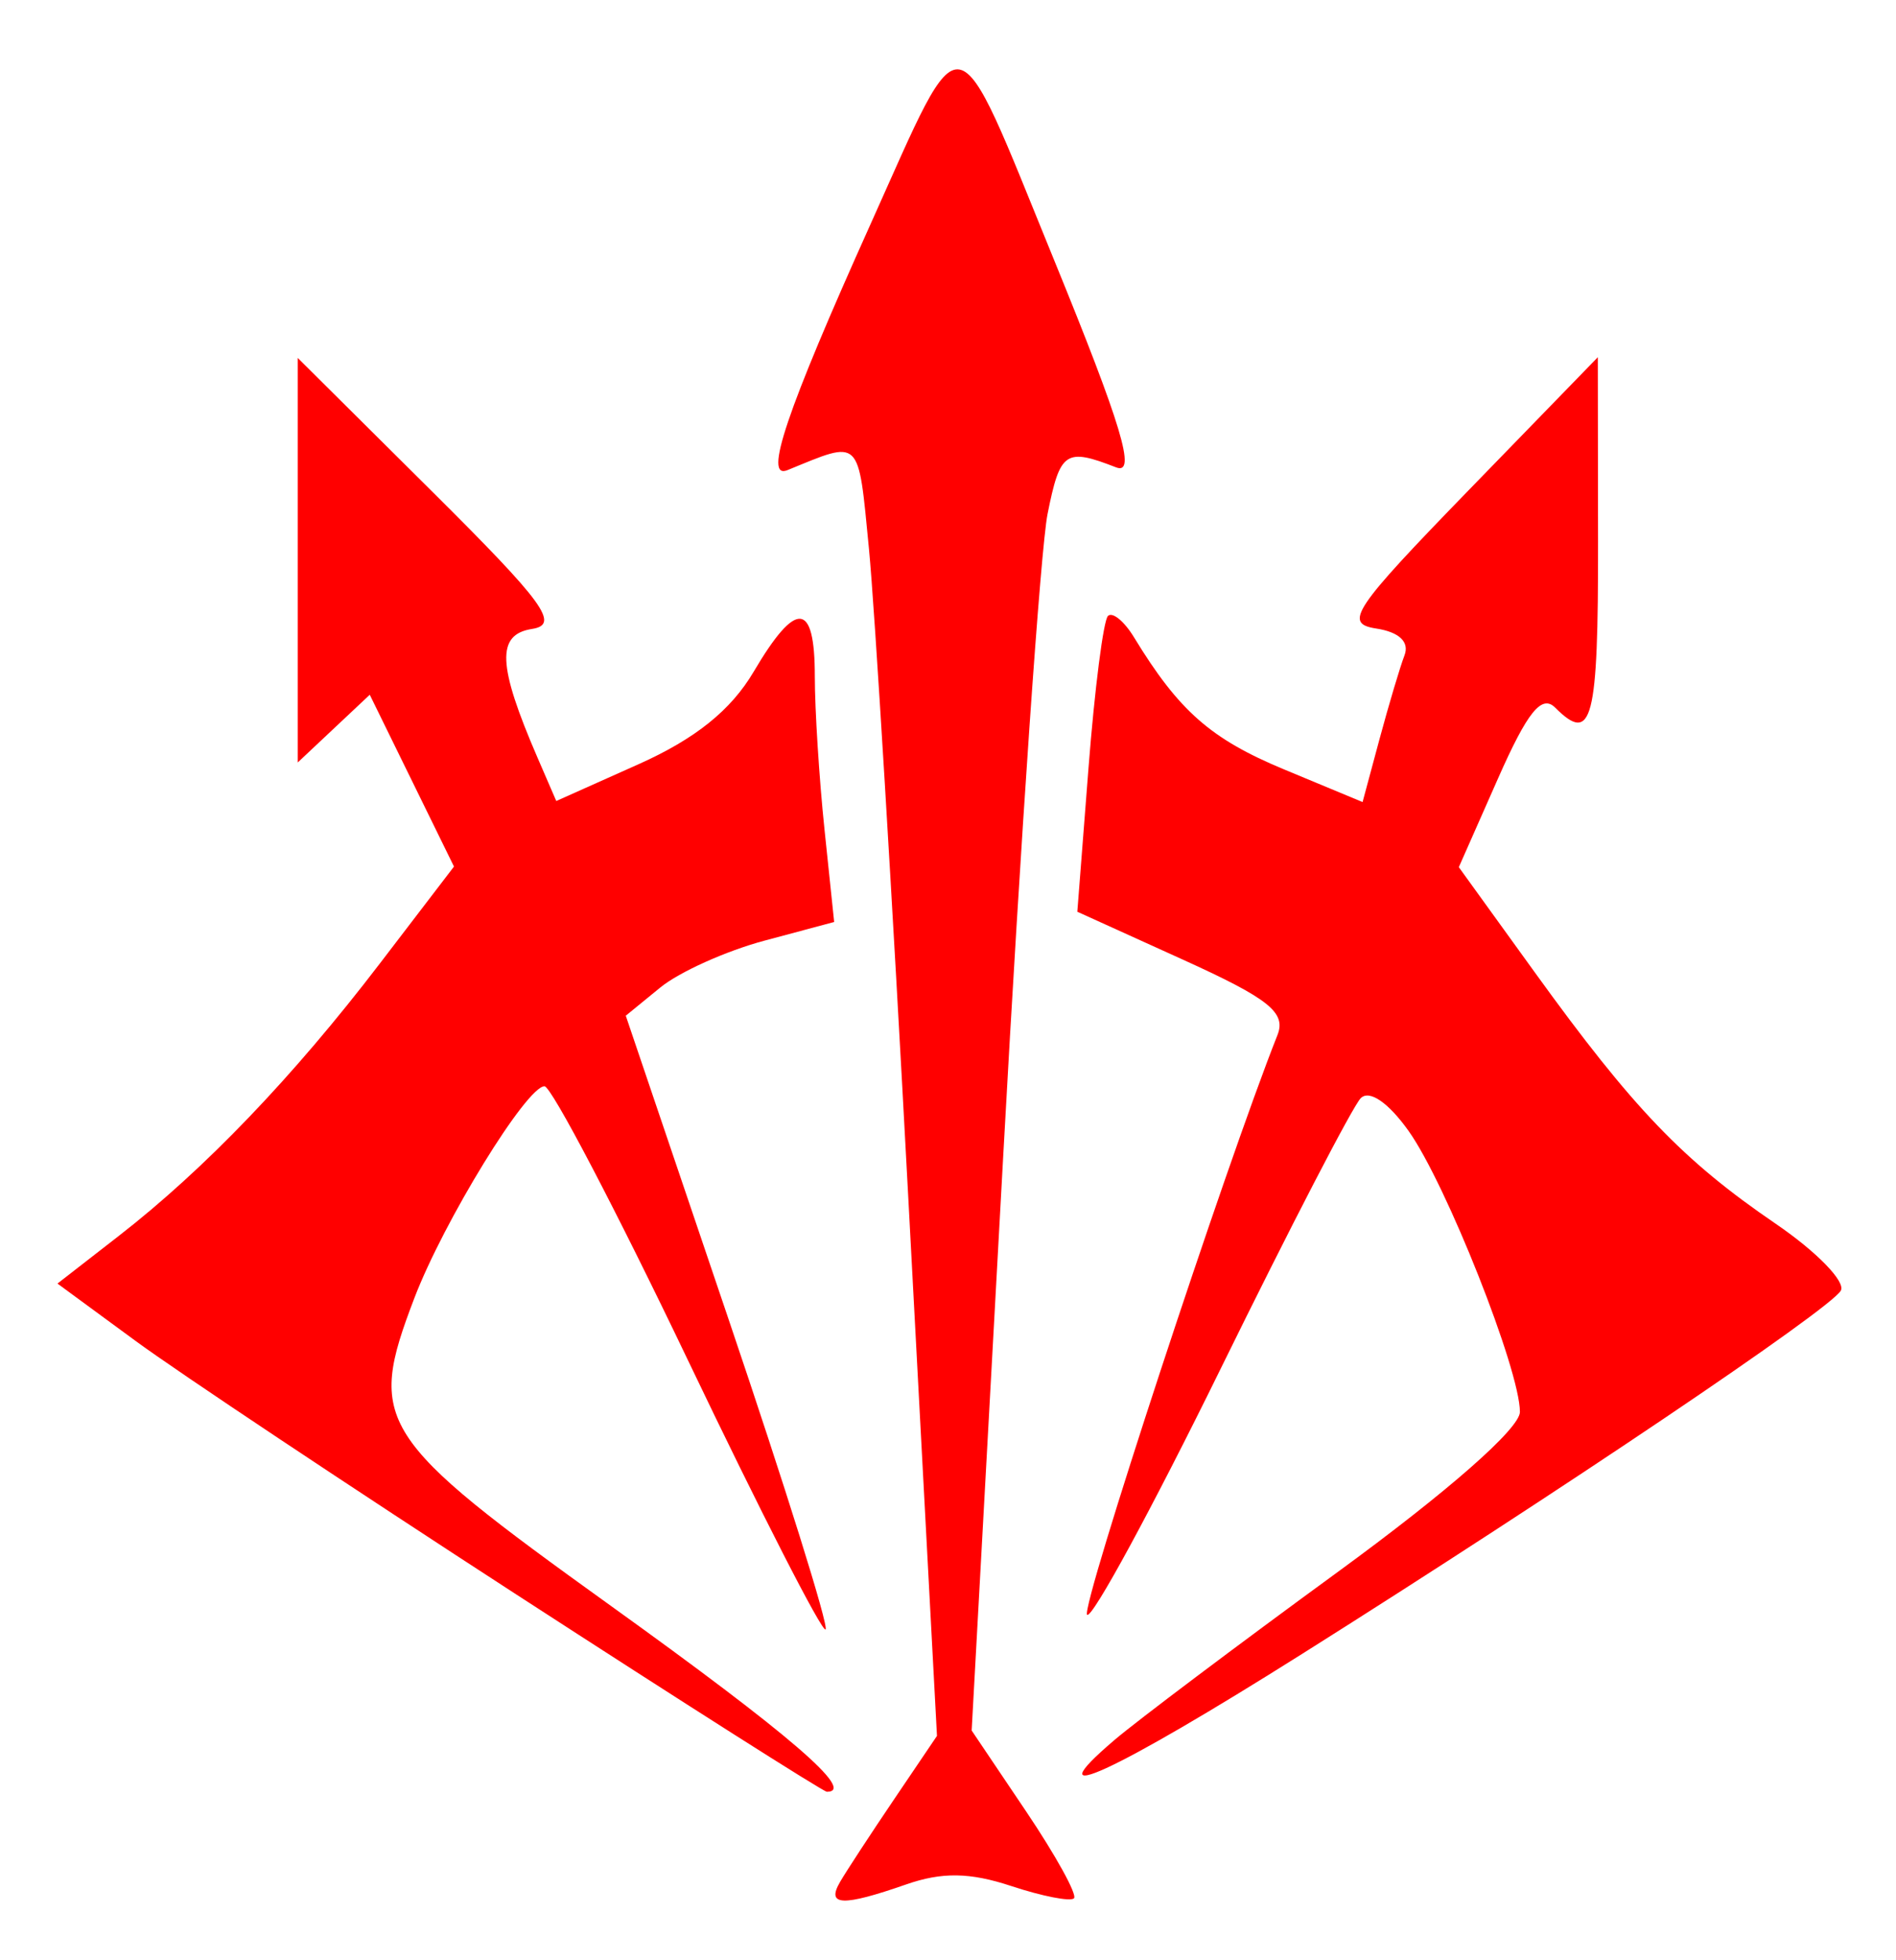<?xml version="1.0" encoding="UTF-8" standalone="no"?>
<!-- Created with Inkscape (http://www.inkscape.org/) -->

<svg
   version="1.1"
   id="svg48231"
   width="161.333"
   height="166.667"
   viewBox="0 0 161.333 166.667"
   sodipodi:docname="ranger-symbol.svg"
   inkscape:version="1.1.2 (b8e25be833, 2022-02-05)"
   xmlns:inkscape="http://www.inkscape.org/namespaces/inkscape"
   xmlns:sodipodi="http://sodipodi.sourceforge.net/DTD/sodipodi-0.dtd"
   xmlns="http://www.w3.org/2000/svg"
   xmlns:svg="http://www.w3.org/2000/svg">
  <defs
     id="defs48235" />
  <sodipodi:namedview
     id="namedview48233"
     pagecolor="#ffffff"
     bordercolor="#666666"
     borderopacity="1.0"
     inkscape:pageshadow="2"
     inkscape:pageopacity="0.0"
     inkscape:pagecheckerboard="0"
     showgrid="false"
     inkscape:zoom="2.6189999"
     inkscape:cx="101.18366"
     inkscape:cy="122.18404"
     inkscape:window-width="3440"
     inkscape:window-height="1377"
     inkscape:window-x="-8"
     inkscape:window-y="-8"
     inkscape:window-maximized="1"
     inkscape:current-layer="g48237" />
  <g
     inkscape:groupmode="layer"
     inkscape:label="Image"
     id="g48237">
    <path
       style="fill:#ff0000;fill-opacity:1;stroke-width:1.333"
       d="m 71.482,160.048 c 0.535,-0.917 2.609,-4.086 4.609,-7.042 l 3.637,-5.376 -2.451,-45.958 c -1.348,-25.277 -2.852,-50.047 -3.341,-55.045 -0.932,-9.52 -0.623,-9.223 -6.925,-6.646 -2.081,0.851 -0.119,-4.958 7.071,-20.933 8.054,-17.897 6.958,-18.105 15.567,2.955 5.827,14.254 7.078,18.428 5.319,17.743 -4.307,-1.676 -4.765,-1.364 -5.831,3.969 -0.586,2.933 -2.279,27.411 -3.761,54.395 l -2.696,49.062 4.623,6.865 c 2.543,3.776 4.38,7.108 4.083,7.405 -0.297,0.297 -2.698,-0.172 -5.336,-1.043 -3.532,-1.166 -5.892,-1.201 -8.955,-0.133 -5.406,1.885 -6.807,1.83 -5.613,-0.217 z m -27.502,-24.415 c -14.215,-9.212 -28.826,-18.936 -32.468,-21.61 l -6.622,-4.861 5.222,-4.057 c 7.318,-5.685 14.827,-13.516 22.203,-23.155 l 6.315,-8.252 -3.583,-7.306 -3.583,-7.306 -3.065,2.88 -3.065,2.88 V 47.644 30.441 l 11.381,11.304 c 9.631,9.566 10.946,11.372 8.549,11.745 -3.044,0.475 -2.931,3.078 0.475,10.948 l 1.595,3.684 7.001,-3.128 c 4.837,-2.161 7.865,-4.594 9.798,-7.87 3.614,-6.125 5.201,-6.004 5.201,0.396 0,2.826 0.37,8.682 0.823,13.015 l 0.823,7.877 -5.927,1.585 c -3.26,0.872 -7.249,2.665 -8.866,3.985 l -2.939,2.4 8.756,25.842 c 4.816,14.213 8.526,26.072 8.245,26.353 -0.281,0.281 -5.54,-9.998 -11.686,-22.842 -6.146,-12.844 -11.65,-23.353 -12.231,-23.353 -1.524,0 -8.577,11.476 -11.078,18.026 -4.034,10.564 -3.221,11.837 16.704,26.148 15.238,10.945 20.913,15.826 18.401,15.826 -0.293,0 -12.163,-7.537 -26.378,-16.749 z m 50.819,12.373 c 1.906,-1.627 10.454,-8.058 18.997,-14.291 9.44,-6.888 15.534,-12.237 15.535,-13.636 0.005,-3.558 -6.279,-19.411 -9.469,-23.892 -1.726,-2.424 -3.338,-3.528 -4.075,-2.791 -0.671,0.671 -6.019,10.994 -11.886,22.942 -5.867,11.947 -10.996,21.393 -11.398,20.991 -0.574,-0.574 11.791,-38.211 16.195,-49.296 0.763,-1.919 -0.711,-3.095 -8.047,-6.421 l -8.981,-4.072 0.953,-12.245 c 0.524,-6.735 1.269,-12.545 1.655,-12.912 0.386,-0.367 1.382,0.448 2.212,1.811 3.816,6.26 6.521,8.643 12.751,11.232 l 6.702,2.785 1.435,-5.331 c 0.79,-2.932 1.748,-6.146 2.13,-7.142 0.439,-1.144 -0.447,-1.985 -2.407,-2.285 -2.79,-0.426 -1.997,-1.611 7.878,-11.773 l 10.98,-11.299 0.02,15.667 c 0.02,15.278 -0.497,17.283 -3.643,14.137 -1.151,-1.151 -2.357,0.339 -4.867,6.017 l -3.337,7.547 6.491,8.983 c 8.326,11.522 12.582,15.96 20.463,21.336 3.509,2.394 6.004,4.962 5.544,5.706 -1.031,1.669 -23.716,16.954 -45.815,30.872 -16.12,10.152 -22.98,13.304 -16.017,7.361 z"
       id="path48321" />
  </g>
</svg>

